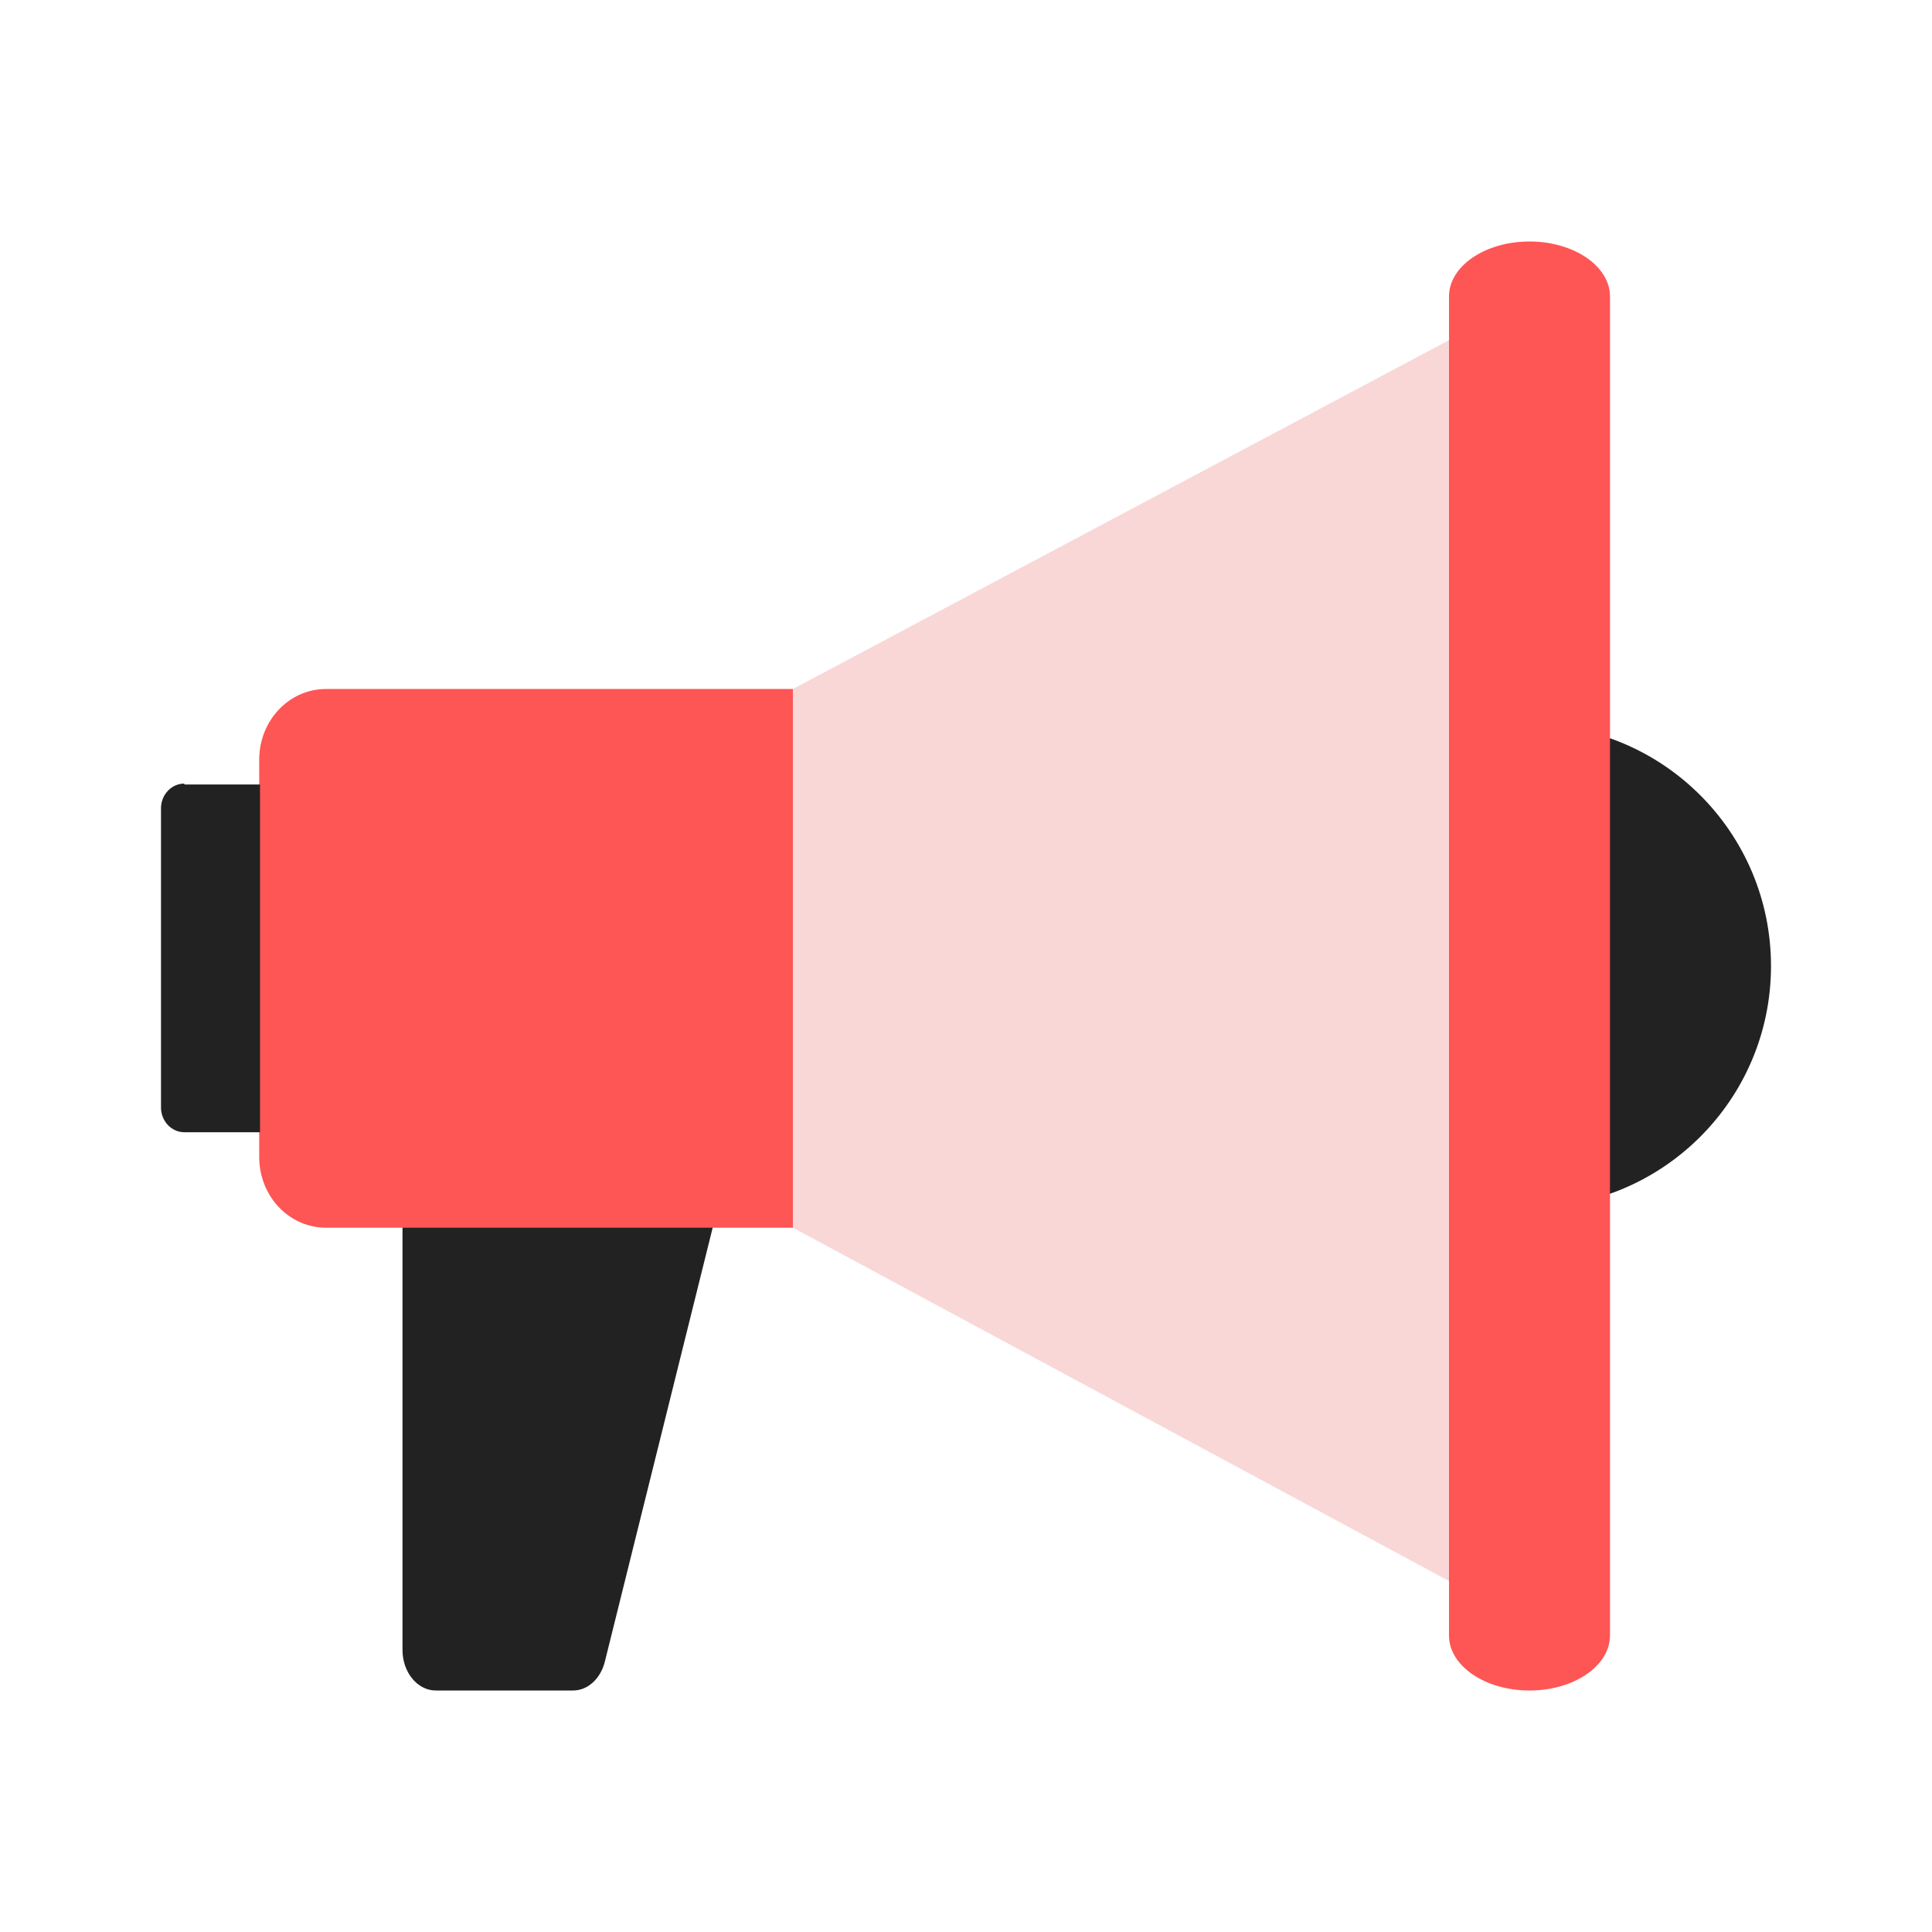 <svg width="24" height="24" viewBox="0 0 24 24" fill="none" xmlns="http://www.w3.org/2000/svg">
<circle cx="19" cy="12" r="3" fill="#222222"/>
<path d="M5 14.647V20.497C5 20.774 5.186 21 5.413 21H7.119C7.305 21 7.46 20.849 7.512 20.648L9 14.66H5V14.647Z" fill="#222222"/>
<path d="M4.05 8.559H9.85V15.251H4.05C3.59 15.251 3.22 14.859 3.22 14.372V9.438C3.22 8.951 3.59 8.559 4.05 8.559Z" fill="#FE5555"/>
<path d="M2.29 9.745H3.23V14.065H2.29C2.13 14.065 2 13.927 2 13.758V10.041C2 9.872 2.13 9.734 2.29 9.734V9.745Z" fill="#222222"/>
<path d="M9.85 8.559L19.03 3.678V20.195L9.85 15.251V8.559Z" fill="#F9D7D7"/>
<path d="M20 3.683C20 3.306 19.552 3 19 3C18.448 3 18 3.306 18 3.683V20.317C18 20.694 18.448 21 19 21C19.552 21 20 20.694 20 20.317V3.683Z" fill="#FE5555"/>
</svg>
